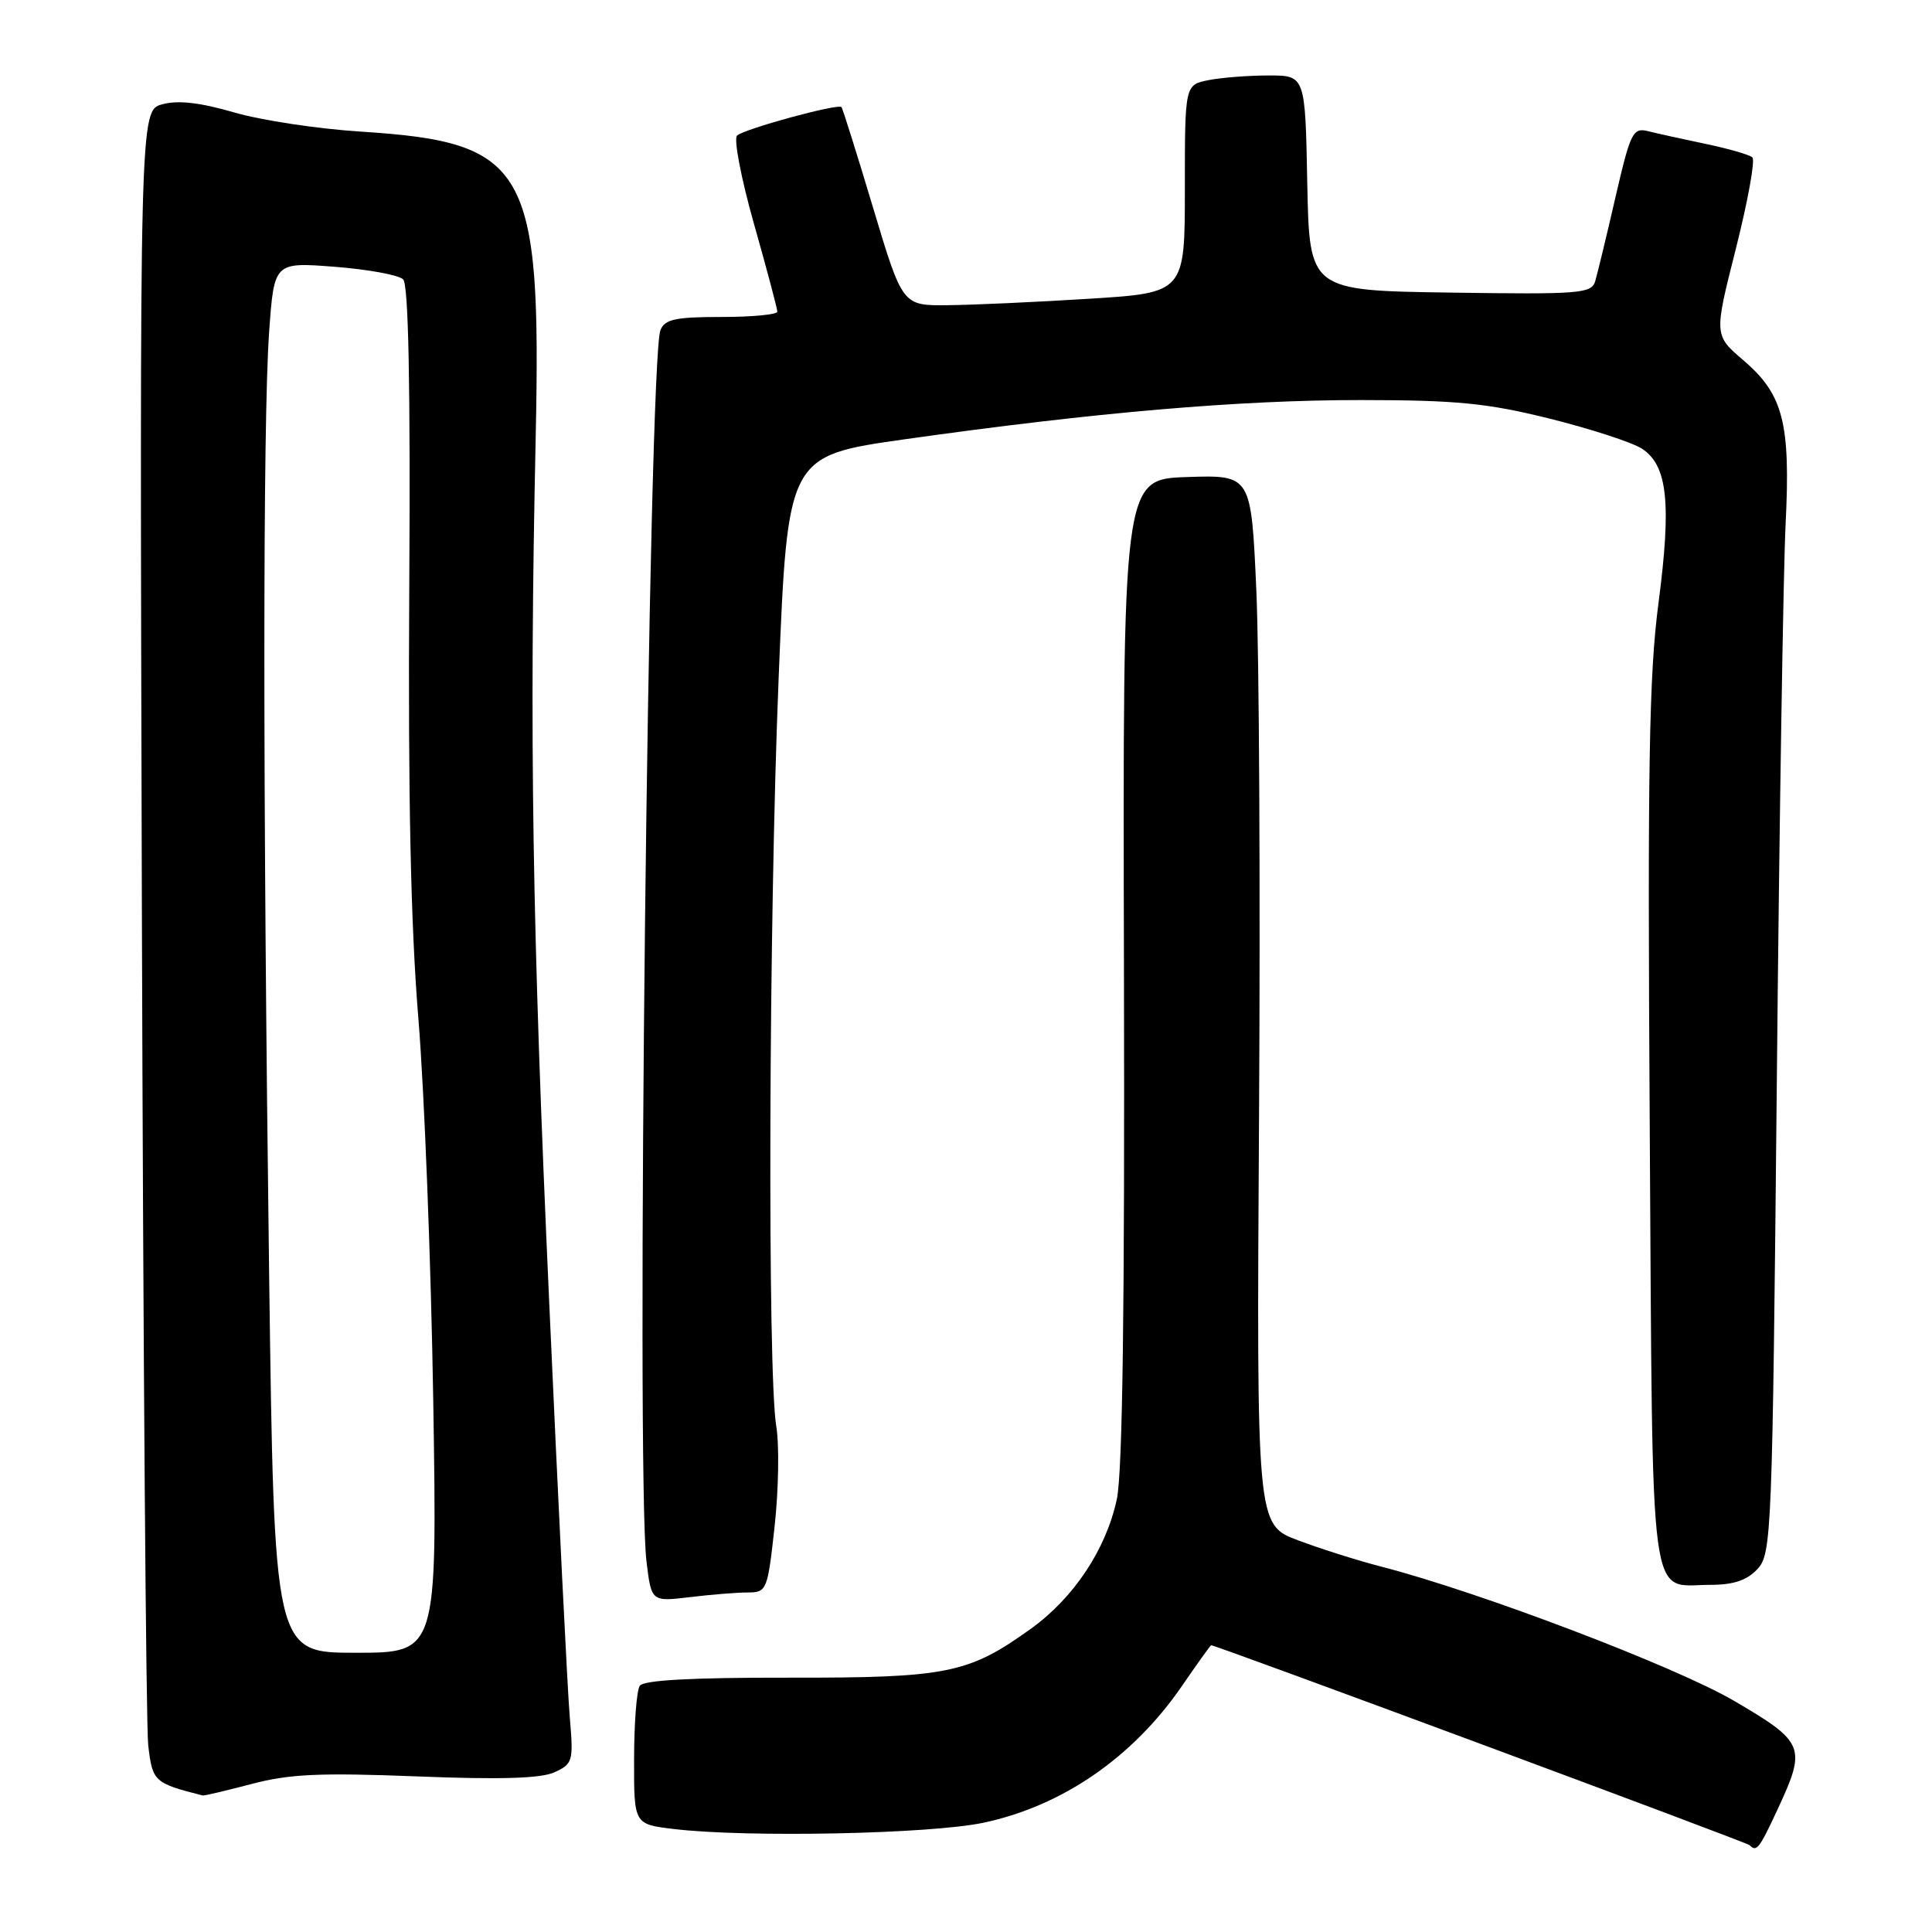 <?xml version="1.0" encoding="UTF-8" standalone="no"?>
<!DOCTYPE svg PUBLIC "-//W3C//DTD SVG 1.1//EN" "http://www.w3.org/Graphics/SVG/1.1/DTD/svg11.dtd" >
<svg xmlns="http://www.w3.org/2000/svg" xmlns:xlink="http://www.w3.org/1999/xlink" version="1.1" viewBox="0 0 256 256">
 <g >
 <path fill="currentColor"
d=" M 235.54 239.75 C 239.39 231.48 239.14 230.86 229.79 225.38 C 222.03 220.83 195.95 210.91 183.00 207.58 C 179.97 206.80 175.03 205.24 172.00 204.10 C 166.50 202.04 166.50 202.04 166.83 147.77 C 167.01 117.92 166.85 86.62 166.47 78.21 C 165.79 62.93 165.79 62.93 157.28 63.21 C 148.77 63.50 148.77 63.50 148.93 128.50 C 149.04 173.13 148.75 195.12 147.98 198.68 C 146.55 205.31 142.28 211.74 136.58 215.83 C 128.33 221.76 125.51 222.33 104.50 222.30 C 91.60 222.28 85.26 222.63 84.77 223.38 C 84.36 224.00 84.02 228.37 84.02 233.11 C 84.00 241.72 84.00 241.72 89.25 242.35 C 98.93 243.51 123.23 243.02 130.32 241.52 C 140.74 239.31 150.08 232.89 156.58 223.45 C 158.64 220.45 160.40 218.00 160.48 218.00 C 161.14 218.00 231.43 244.10 231.82 244.49 C 232.76 245.43 233.08 245.03 235.54 239.75 Z  M 33.36 236.38 C 38.35 235.06 42.44 234.88 55.20 235.38 C 66.25 235.82 71.66 235.66 73.46 234.84 C 75.90 233.73 76.00 233.37 75.50 227.58 C 75.21 224.24 73.98 199.45 72.77 172.50 C 70.51 122.44 70.13 97.76 70.98 58.00 C 71.75 22.13 69.88 18.85 47.82 17.44 C 42.14 17.08 34.58 15.94 31.00 14.89 C 26.48 13.58 23.58 13.25 21.50 13.82 C 18.50 14.65 18.50 14.65 18.80 120.57 C 18.97 178.83 19.35 228.64 19.64 231.25 C 20.20 236.08 20.41 236.27 26.86 237.91 C 27.05 237.96 29.98 237.27 33.36 236.38 Z  M 99.09 211.01 C 101.60 211.00 101.71 210.75 102.64 202.25 C 103.17 197.44 103.27 191.47 102.86 189.00 C 101.68 181.81 101.86 122.17 103.17 89.95 C 104.37 60.40 104.37 60.40 119.93 58.20 C 145.13 54.64 164.25 53.00 180.38 53.01 C 193.07 53.02 197.09 53.42 205.38 55.48 C 210.82 56.84 216.31 58.63 217.58 59.46 C 220.96 61.68 221.49 66.67 219.76 79.90 C 218.50 89.45 218.30 101.75 218.60 149.50 C 219.01 214.69 218.39 210.00 226.65 210.00 C 229.70 210.00 231.48 209.40 232.87 207.91 C 234.75 205.89 234.85 203.45 235.44 143.16 C 235.77 108.70 236.30 75.55 236.60 69.50 C 237.27 56.06 236.30 52.27 231.03 47.76 C 227.11 44.41 227.11 44.41 230.01 32.96 C 231.60 26.66 232.59 21.22 232.20 20.86 C 231.82 20.50 229.03 19.70 226.02 19.07 C 223.00 18.44 219.56 17.68 218.37 17.38 C 216.37 16.88 216.04 17.54 214.05 26.17 C 212.87 31.30 211.66 36.30 211.37 37.27 C 210.89 38.90 209.32 39.02 192.18 38.77 C 173.50 38.50 173.50 38.50 173.22 24.25 C 172.95 10.00 172.95 10.00 168.10 10.00 C 165.43 10.00 161.84 10.28 160.13 10.62 C 157.00 11.25 157.00 11.25 157.00 25.02 C 157.00 38.80 157.00 38.80 144.25 39.59 C 137.24 40.03 128.82 40.41 125.54 40.44 C 119.58 40.50 119.58 40.50 115.68 27.50 C 113.54 20.35 111.65 14.36 111.50 14.19 C 111.04 13.69 98.57 17.09 97.66 17.97 C 97.20 18.41 98.21 23.69 99.91 29.68 C 101.61 35.68 103.00 40.91 103.00 41.30 C 103.00 41.68 99.67 42.00 95.61 42.00 C 89.50 42.00 88.09 42.30 87.51 43.75 C 85.93 47.67 84.26 195.21 85.66 206.87 C 86.31 212.24 86.31 212.24 91.40 211.63 C 94.21 211.29 97.66 211.01 99.09 211.01 Z  M 35.66 168.75 C 34.82 104.69 34.82 55.87 35.66 44.02 C 36.32 34.73 36.32 34.73 44.34 35.35 C 48.76 35.69 52.84 36.44 53.42 37.02 C 54.13 37.73 54.39 51.02 54.23 77.79 C 54.06 105.63 54.43 122.73 55.44 135.00 C 56.23 144.62 57.12 167.46 57.41 185.75 C 57.93 219.00 57.93 219.00 47.13 219.00 C 36.33 219.00 36.33 219.00 35.66 168.75 Z "/>
</g>
</svg>